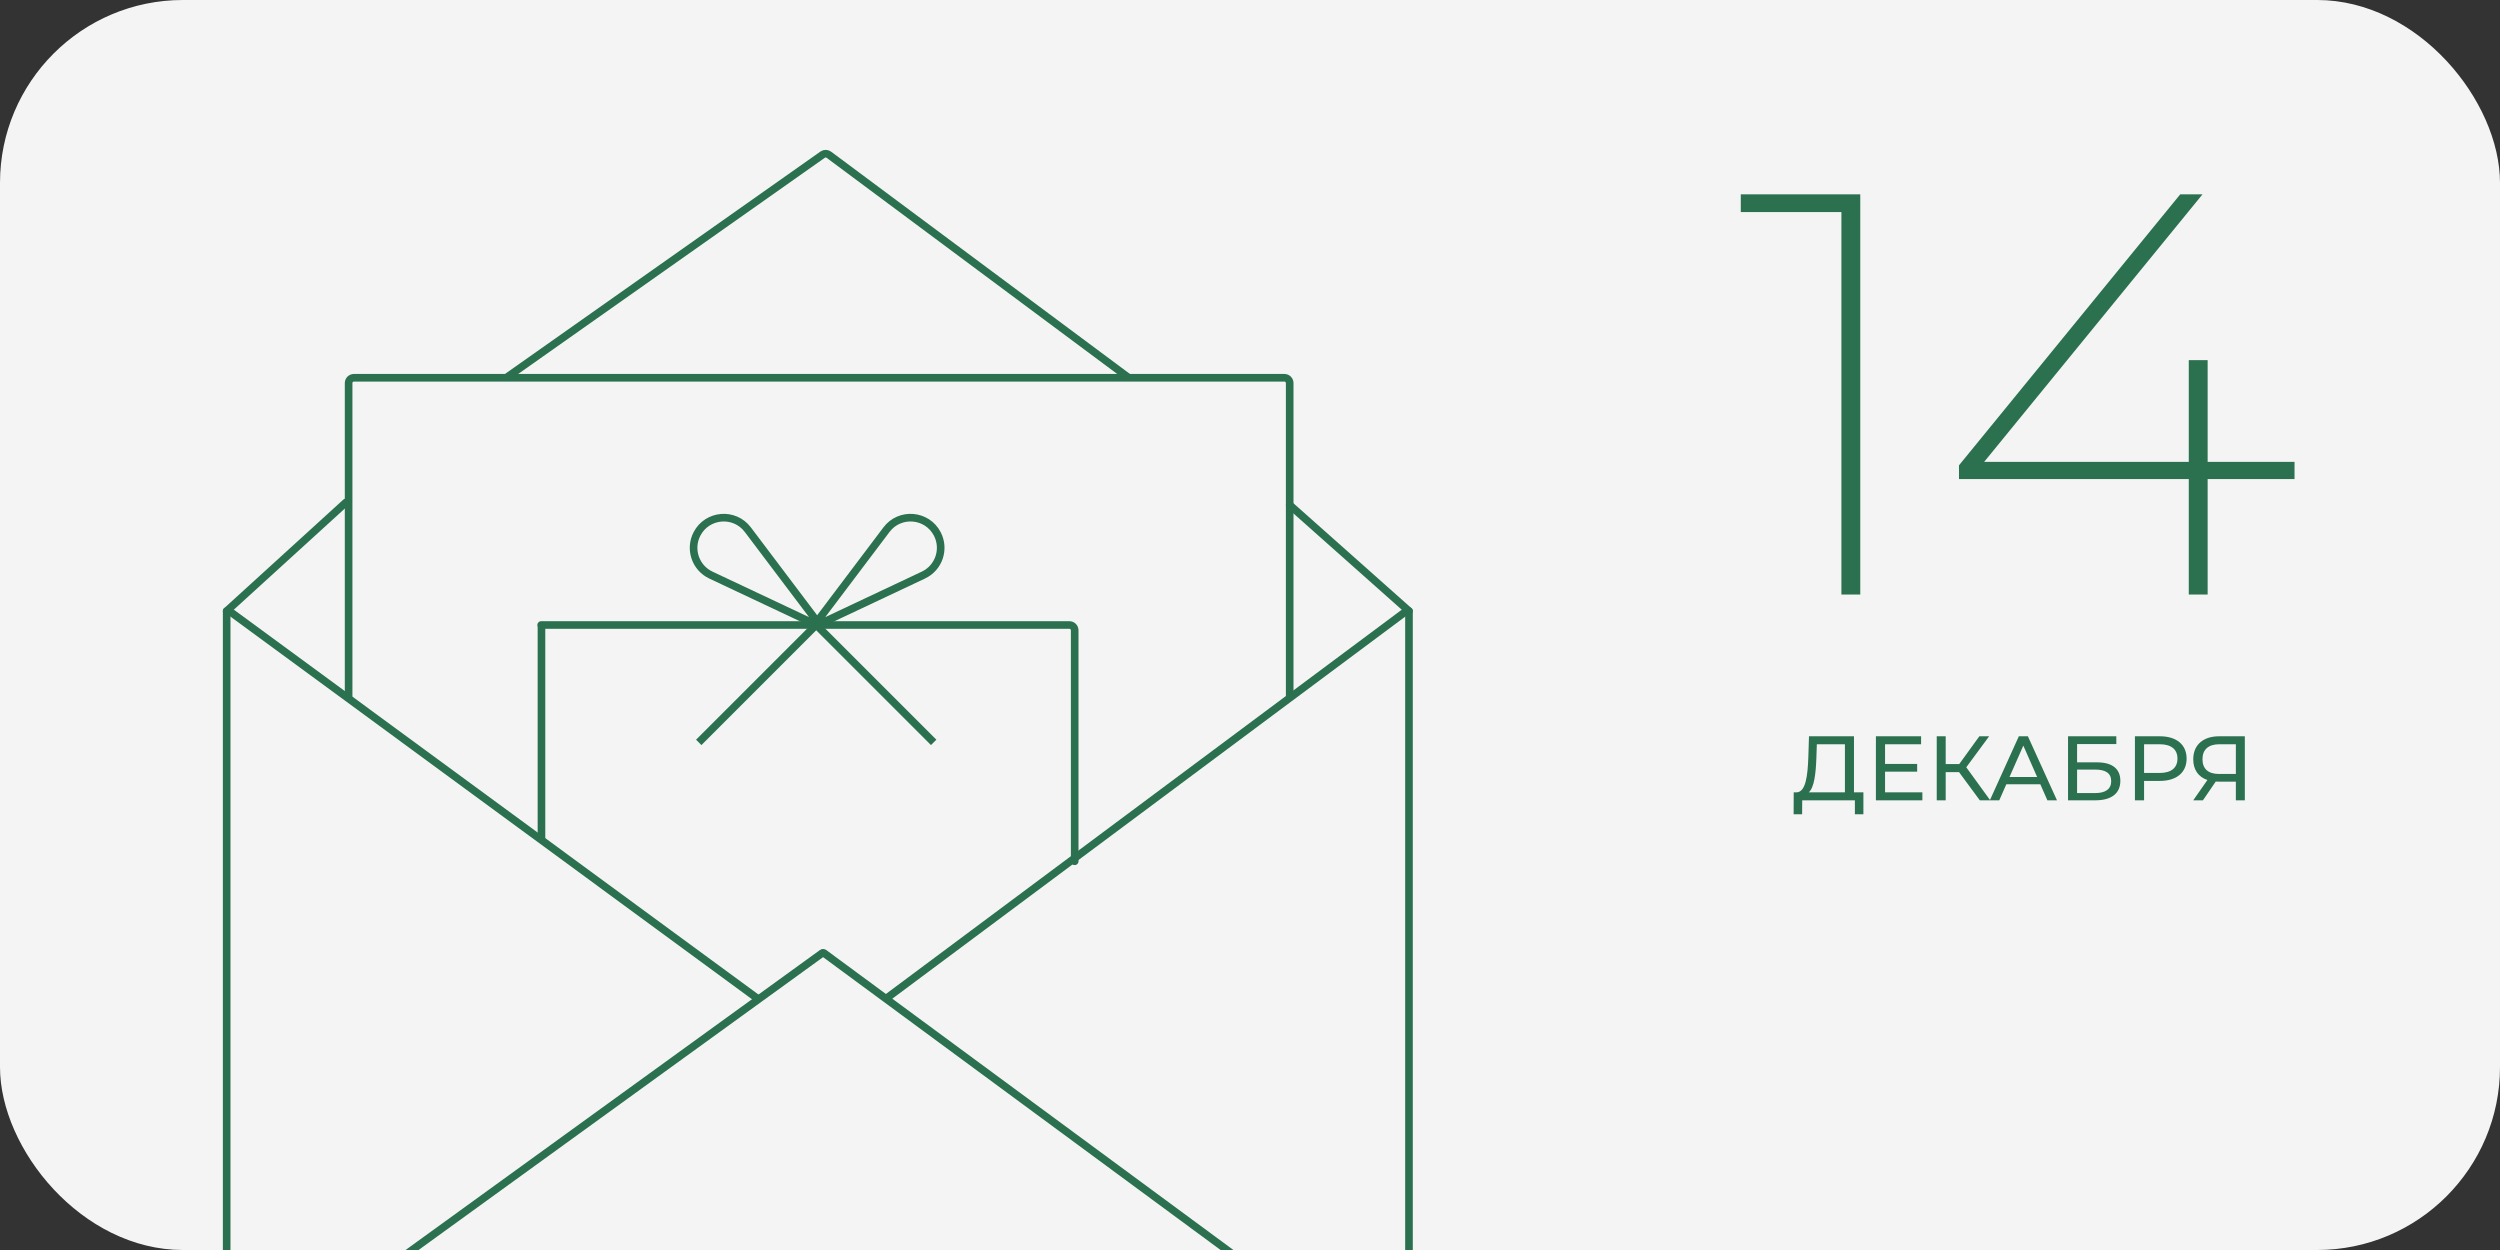 <svg width="328" height="164" viewBox="0 0 328 164" fill="none" xmlns="http://www.w3.org/2000/svg">
<rect x="0" y="0" width="328" height="164" fill="#333333" stroke="none"/>
<g clip-path="url(#clip0_303_12843)">
<rect width="328" height="164" rx="24" fill="#F4F4F4"/>
<path d="M244.067 25.5V78H241.592V27.825H228.392V25.5H244.067ZM301.043 62.85H289.643V78H287.168V62.85H257.018V61.05L286.043 25.5H288.968L260.318 60.6H287.168V47.25H289.643V60.6H301.043V62.85Z" fill="#2B714F"/>
<path d="M29.739 80.17L45.39 65.91" stroke="#2B714F" stroke-linecap="round"/>
<path d="M184.859 80.17L169.208 66.258" stroke="#2B714F" stroke-linecap="round"/>
<path d="M148 49.5L108.747 20.301C108.506 20.121 108.176 20.117 107.931 20.29L66.5 49.5" stroke="#2B714F" stroke-linecap="round"/>
<path d="M107.876 125.044C107.945 124.994 108.039 124.994 108.107 125.045L184.597 181.397C184.749 181.509 184.67 181.75 184.481 181.75H30.147C29.957 181.75 29.879 181.507 30.032 181.396L107.876 125.044Z" stroke="#2B714F"/>
<path d="M29.739 80.17V181.728" stroke="#2B714F" stroke-linecap="round"/>
<path d="M184.859 80.17V181.728" stroke="#2B714F" stroke-linecap="round"/>
<path d="M99.299 130.949L30.087 80.17" stroke="#2B714F" stroke-linecap="round"/>
<path d="M116.342 130.949L184.511 80.17" stroke="#2B714F" stroke-linecap="round"/>
<path d="M45.738 91.3V50.259C45.738 49.875 46.049 49.563 46.434 49.563H168.512C168.896 49.563 169.208 49.875 169.208 50.259V91.3" stroke="#2B714F" stroke-linecap="round"/>
<path d="M71.04 82.257V110" stroke="#2B714F" stroke-linecap="round"/>
<path d="M71 82H140.305C140.689 82 141 82.311 141 82.696V113" stroke="#2B714F" stroke-linecap="round"/>
<path d="M107.652 81.813C107.395 81.934 107.148 81.63 107.319 81.403L116.306 69.492C118.058 67.169 121.632 67.469 122.972 70.047C124.01 72.043 123.181 74.494 121.147 75.453L107.652 81.813Z" stroke="#2B714F" stroke-miterlimit="10"/>
<path d="M106.766 81.813C107.023 81.934 107.27 81.63 107.099 81.403L98.113 69.492C96.36 67.169 92.787 67.469 91.447 70.047C90.408 72.043 91.237 74.494 93.271 75.453L106.766 81.813Z" stroke="#2B714F" stroke-miterlimit="10"/>
<line x1="106.897" y1="82.181" x2="91.675" y2="97.402" stroke="#2B714F"/>
<line y1="-0.5" x2="21.527" y2="-0.5" transform="matrix(0.707 0.707 0.707 -0.707 107.631 81.827)" stroke="#2B714F"/>
<path d="M243.242 103.956H244.478V106.836H243.362V105H236.45L236.438 106.836H235.322L235.334 103.956H235.742C236.894 103.884 237.17 101.856 237.254 99.3L237.338 96.6H243.242V103.956ZM238.31 99.408C238.238 101.46 238.034 103.308 237.314 103.956H242.054V97.644H238.37L238.31 99.408ZM247.319 103.956H252.215V105H246.119V96.6H252.047V97.644H247.319V100.224H251.531V101.244H247.319V103.956ZM259.751 105L257.027 101.304H255.275V105H254.099V96.6H255.275V100.248H257.051L259.691 96.6H260.975L257.975 100.668L261.119 105H259.751ZM268.616 105L267.692 102.9H263.228L262.304 105H261.068L264.872 96.6H266.06L269.876 105H268.616ZM263.648 101.94H267.272L265.46 97.824L263.648 101.94ZM271.326 105V96.6H277.662V97.62H272.514V100.02H275.13C277.134 100.02 278.19 100.872 278.19 102.444C278.19 104.088 277.026 105 274.926 105H271.326ZM272.514 104.052H274.878C276.258 104.052 276.99 103.512 276.99 102.492C276.99 101.46 276.282 100.968 274.878 100.968H272.514V104.052ZM283.379 96.6C285.563 96.6 286.883 97.704 286.883 99.528C286.883 101.352 285.563 102.456 283.379 102.456H281.303V105H280.103V96.6H283.379ZM283.343 101.412C284.879 101.412 285.683 100.728 285.683 99.528C285.683 98.328 284.879 97.644 283.343 97.644H281.303V101.412H283.343ZM291.149 96.6H294.521V105H293.345V102.552H291.029C290.921 102.552 290.813 102.552 290.705 102.54L289.025 105H287.753L289.613 102.336C288.425 101.94 287.753 100.98 287.753 99.624C287.753 97.704 289.085 96.6 291.149 96.6ZM288.965 99.612C288.965 100.848 289.697 101.544 291.125 101.544H293.345V97.644H291.197C289.769 97.644 288.965 98.316 288.965 99.612Z" fill="#2B714F"/>
</g>
<defs>
<clipPath id="clip0_303_12843">
<rect width="328" height="164" rx="24" fill="white"/>
</clipPath>
</defs>
</svg>
